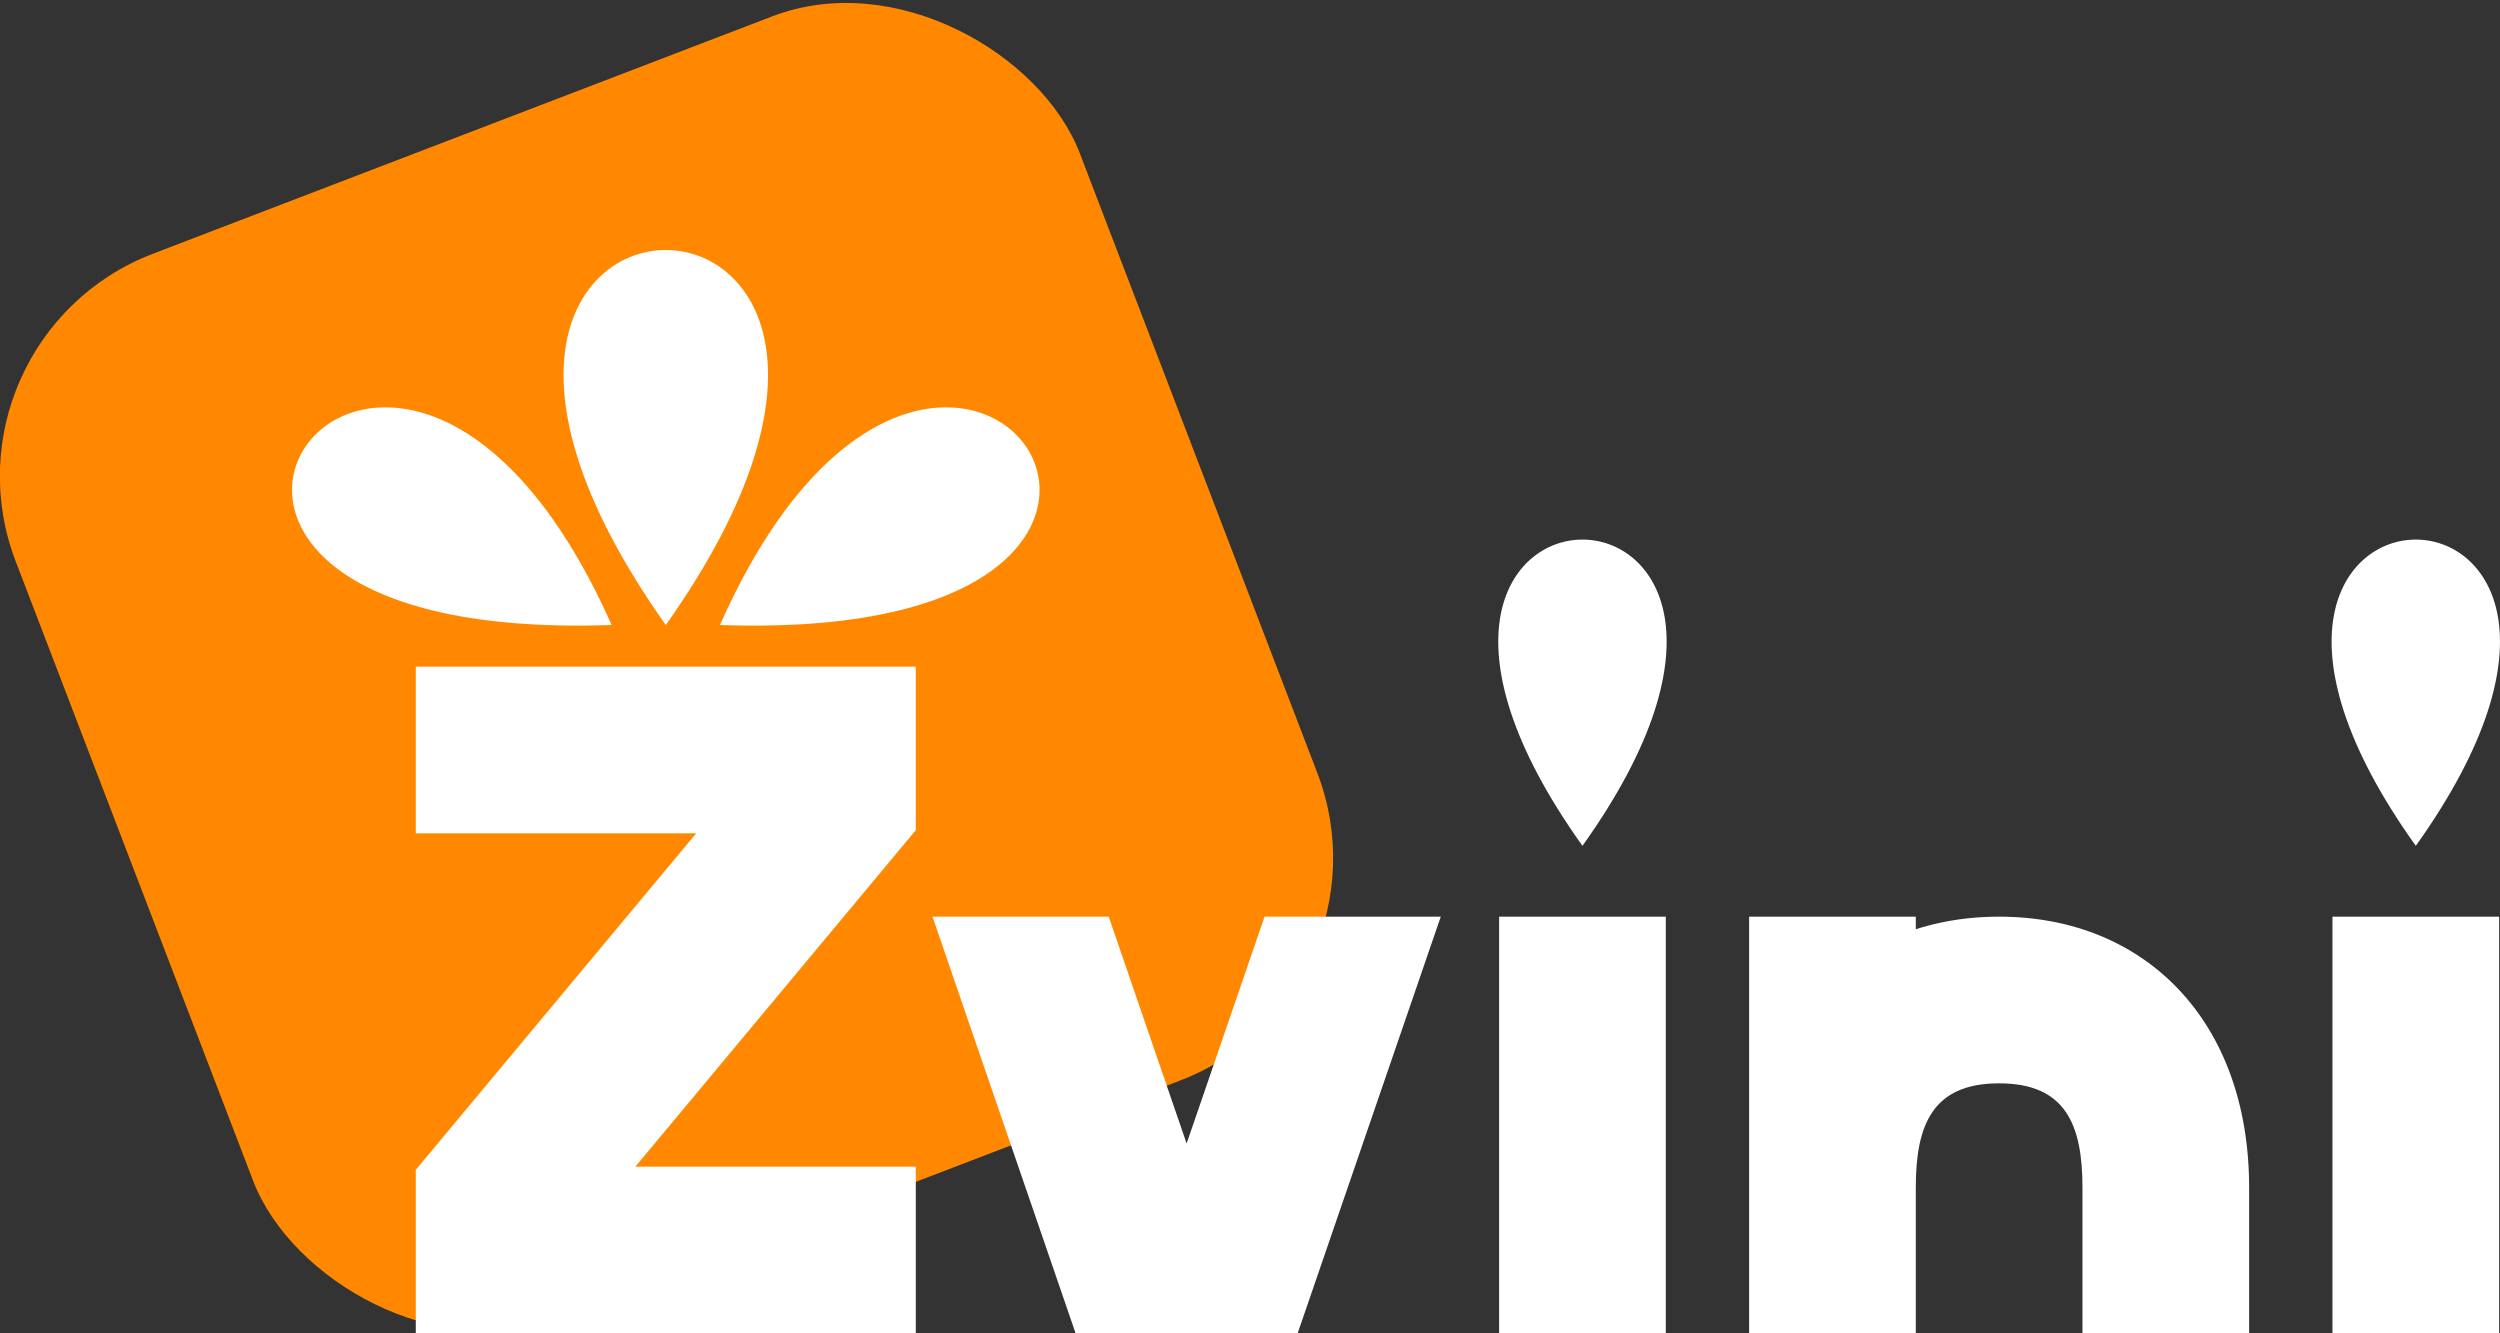<?xml version="1.0" encoding="UTF-8" standalone="no"?>
<svg xmlns:dc="http://purl.org/dc/elements/1.1/" xmlns:cc="http://creativecommons.org/ns#" xmlns:rdf="http://www.w3.org/1999/02/22-rdf-syntax-ns#" xmlns:svg="http://www.w3.org/2000/svg" xmlns="http://www.w3.org/2000/svg" xmlns:xlink="http://www.w3.org/1999/xlink" xmlns:inkscape="http://www.inkscape.org/namespaces/inkscape" version="1.1" width="60" height="32" id="svg2991"><rect width="100%" height="100%" fill="#333333" stroke="none"/><defs id="defs3013"><clipPath id="clipPath3768"><rect width="13" height="10" x="29" y="22" id="rect3770" style="opacity:0.376;fill:#982566;fill-opacity:1;stroke:none"/></clipPath><clipPath id="clipPath3786"><path d="m 10,16 12,0 0,16 -12,0 z" inkscape:connector-curvature="0" id="path3788" style="opacity:0.628;fill:#790f6b;fill-opacity:1;stroke:none"/></clipPath></defs><rect width="27.345" height="27.345" ry="5.715" x="-4.469" y="6.998" transform="matrix(0.934,-0.358,0.358,0.934,0,0)" id="rect3762" style="fill:#ff8800;fill-opacity:1;stroke:none"/><g transform="translate(-0.021,0)" id="g3165"><path d="M 16,15 C 24.5,3 7.5,3 16,15 z m -1.3,0 c -5.333,-12 -14.2,0.5 0,0 z m 2.6,0 c 5.333,-12 14.2,0.5 0,0 z" inkscape:connector-curvature="0" id="path3035" style="fill:#ffffff;fill-opacity:1"/><path d="m 42,22 0,10 4,0 0,-10 z M 46,28.5 C 46,27 46.4,26 48,26 c 1.6,0 2,1 2,2.5 l 0,3.5 4,0 L 54,28.5 C 54,24.5 51.5,22 48,22 44.5,22 42,24.5 42,28.5" inkscape:connector-curvature="0" id="path3045" style="fill:#ffffff;fill-opacity:1"/><path d="m 56,22 0,10 4,0 0,-10 z M 58,20.3 c 7,-9.8 -7,-9.8 0,0 z" inkscape:connector-curvature="0" id="path3047" style="fill:#ffffff;fill-opacity:1"/><use transform="translate(-20,0)" id="use3762" style="fill:#ffffff;fill-opacity:1" x="0" y="0" width="68" height="32" xlink:href="#path3047"/><path d="M 40,20.5 35.5,33.6 31,20.5" inkscape:connector-curvature="0" transform="translate(-7,0)" clip-path="url(#clipPath3768)" id="path3764" style="fill:none;stroke:#ffffff;stroke-width:4;stroke-linecap:butt;stroke-linejoin:miter;stroke-miterlimit:4;stroke-opacity:1;stroke-dasharray:none"/><path d="M 22,30 11,30 21,18 10,18" inkscape:connector-curvature="0" clip-path="url(#clipPath3786)" id="path3776" style="fill:none;stroke:#ffffff;stroke-width:4;stroke-linecap:butt;stroke-linejoin:miter;stroke-miterlimit:4;stroke-opacity:1;stroke-dasharray:none"/></g></svg>
